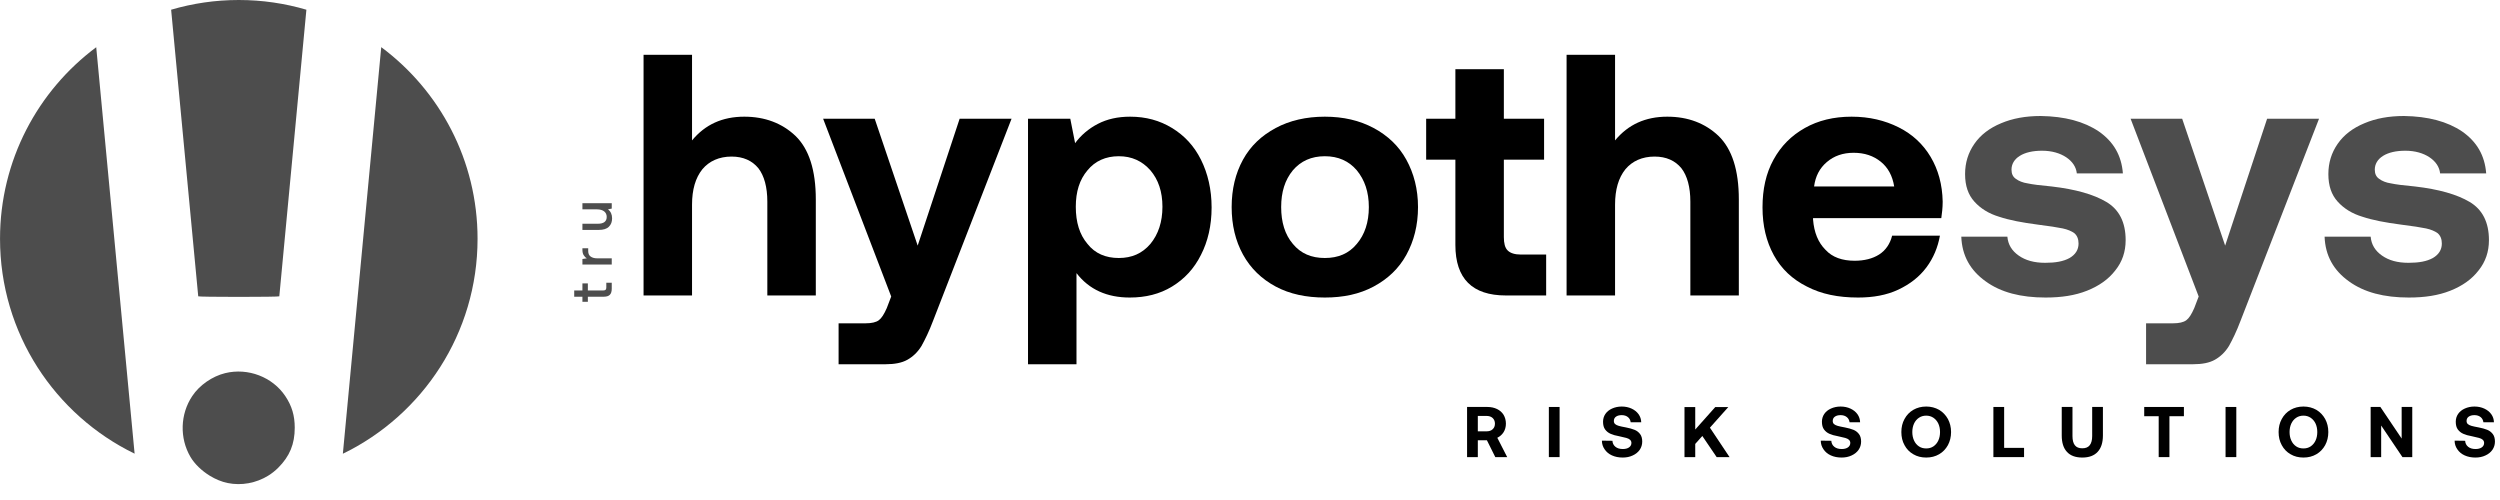 <svg width="210" height="42" viewBox="0 0 210 42" fill="none" xmlns="http://www.w3.org/2000/svg">
<path d="M24.758 35.925C24.758 37.305 24.335 38.326 23.368 39.293C23.11 39.551 22.825 39.775 22.519 39.963C21.512 40.581 20.282 40.812 19.117 40.573C18.616 40.47 18.102 40.255 17.63 39.967C16.947 39.549 16.347 38.978 15.989 38.364C15.078 36.8 15.133 34.793 16.145 33.275C16.752 32.355 17.829 31.609 18.915 31.343C20.839 30.873 22.9 31.674 23.967 33.275C24.519 34.103 24.758 34.913 24.758 35.925Z" fill="#4D4D4D"/>
<path d="M8.083 3.967L11.307 38.108C4.615 34.858 0.002 27.996 0.002 20.057C0.002 13.469 3.177 7.623 8.083 3.967Z" fill="#4D4D4D"/>
<path d="M20.056 0C22.03 0 23.936 0.286 25.737 0.816C25.547 2.882 25.136 7.25 24.657 12.248C24.003 19.178 23.462 24.865 23.462 24.891C23.462 24.919 21.934 24.939 20.056 24.939C18.179 24.939 16.651 24.919 16.651 24.891C16.651 24.863 16.117 19.178 15.456 12.257C14.984 7.252 14.569 2.878 14.375 0.816C16.176 0.286 18.083 0 20.056 0Z" fill="#4D4D4D"/>
<path d="M40.115 20.057C40.115 28 35.498 34.865 28.8 38.114L32.024 3.96C36.935 7.616 40.115 13.465 40.115 20.057Z" fill="#4D4D4D"/>
<path d="M48.923 17.066L51.387 17.066L51.387 17.523L51.075 17.581C51.306 17.769 51.416 18.024 51.416 18.342C51.416 18.63 51.33 18.866 51.147 19.044C50.969 19.227 50.68 19.314 50.28 19.314L48.923 19.314L48.923 18.794L50.227 18.794C50.468 18.794 50.651 18.746 50.776 18.65C50.901 18.553 50.964 18.414 50.964 18.221C50.964 18.024 50.892 17.87 50.747 17.754C50.603 17.644 50.401 17.586 50.145 17.586L48.923 17.586L48.923 17.066Z" fill="#4D4D4D"/>
<path d="M48.923 20.857L49.409 20.857L49.409 21.088C49.409 21.305 49.481 21.459 49.621 21.555C49.76 21.651 49.938 21.699 50.15 21.699L51.387 21.699L51.387 22.219L48.923 22.219L48.923 21.757L49.294 21.699C49.178 21.632 49.091 21.541 49.024 21.425C48.956 21.314 48.923 21.165 48.923 20.973L48.923 20.857Z" fill="#4D4D4D"/>
<path d="M49.38 24.924L49.38 25.352L48.923 25.352L48.923 24.924L48.234 24.924L48.234 24.399L48.923 24.399L48.923 23.807L49.38 23.807L49.38 24.399L50.665 24.399C50.761 24.399 50.834 24.38 50.872 24.342C50.911 24.303 50.93 24.241 50.93 24.144L50.93 23.75L51.387 23.75L51.387 24.25C51.387 24.486 51.334 24.659 51.224 24.765C51.118 24.871 50.949 24.924 50.718 24.924L49.38 24.924Z" fill="#4D4D4D"/>
<path d="M207.072 37.026C207.084 37.236 207.168 37.405 207.325 37.531C207.481 37.657 207.686 37.718 207.944 37.718C208.155 37.718 208.33 37.675 208.462 37.585C208.594 37.495 208.666 37.368 208.666 37.206C208.666 37.098 208.624 37.008 208.552 36.941C208.48 36.875 208.372 36.821 208.239 36.785C208.107 36.749 207.896 36.701 207.62 36.64C207.343 36.592 207.108 36.526 206.922 36.442C206.729 36.358 206.579 36.237 206.458 36.075C206.338 35.912 206.284 35.696 206.284 35.425C206.284 35.184 206.35 34.962 206.482 34.769C206.615 34.577 206.801 34.426 207.042 34.318C207.283 34.21 207.553 34.149 207.854 34.149C208.161 34.149 208.438 34.21 208.685 34.324C208.931 34.438 209.124 34.595 209.268 34.793C209.413 34.998 209.485 35.22 209.491 35.473H208.606C208.582 35.293 208.51 35.148 208.378 35.04C208.245 34.932 208.071 34.871 207.854 34.871C207.65 34.871 207.493 34.914 207.373 34.998C207.253 35.082 207.192 35.202 207.192 35.359C207.192 35.473 207.228 35.563 207.301 35.624C207.373 35.684 207.475 35.738 207.608 35.774C207.74 35.81 207.944 35.858 208.221 35.906C208.498 35.961 208.739 36.027 208.931 36.105C209.124 36.183 209.274 36.303 209.395 36.46C209.515 36.616 209.575 36.827 209.575 37.092C209.575 37.35 209.503 37.579 209.364 37.784C209.22 37.988 209.028 38.145 208.775 38.259C208.522 38.379 208.245 38.434 207.932 38.434C207.595 38.434 207.295 38.373 207.03 38.253C206.765 38.133 206.561 37.958 206.416 37.742C206.266 37.525 206.188 37.284 206.188 37.014L207.072 37.026Z" fill="black"/>
<path d="M199.134 38.397V34.185H199.952L201.739 36.839V34.185H202.63V38.397H201.805L200.018 35.744V38.397H199.134Z" fill="black"/>
<path d="M195.314 37.393C195.134 37.718 194.887 37.976 194.574 38.157C194.255 38.343 193.894 38.434 193.491 38.434C193.082 38.434 192.721 38.343 192.408 38.157C192.089 37.976 191.843 37.718 191.668 37.393C191.488 37.068 191.403 36.701 191.403 36.291C191.403 35.888 191.488 35.521 191.668 35.196C191.843 34.871 192.089 34.613 192.408 34.426C192.721 34.246 193.082 34.149 193.491 34.149C193.894 34.149 194.255 34.246 194.574 34.426C194.887 34.613 195.134 34.871 195.314 35.196C195.489 35.521 195.579 35.888 195.579 36.291C195.579 36.701 195.489 37.068 195.314 37.393ZM192.468 37.002C192.565 37.212 192.697 37.374 192.877 37.495C193.052 37.615 193.257 37.669 193.491 37.669C193.72 37.669 193.918 37.615 194.099 37.495C194.273 37.374 194.412 37.212 194.508 37.002C194.604 36.797 194.652 36.556 194.652 36.291C194.652 36.027 194.604 35.792 194.508 35.581C194.412 35.377 194.273 35.214 194.099 35.094C193.918 34.974 193.72 34.914 193.491 34.914C193.257 34.914 193.052 34.974 192.877 35.094C192.697 35.214 192.565 35.377 192.468 35.581C192.372 35.792 192.324 36.027 192.324 36.291C192.324 36.556 192.372 36.797 192.468 37.002Z" fill="black"/>
<path d="M186.947 34.185H187.85V38.397H186.947V34.185Z" fill="black"/>
<path d="M180.114 34.185H183.448V34.962H182.232V38.397H181.33V34.962H180.114V34.185Z" fill="black"/>
<path d="M174.088 34.185V36.628C174.088 36.971 174.154 37.23 174.287 37.399C174.419 37.573 174.624 37.657 174.912 37.657C175.195 37.657 175.406 37.573 175.538 37.399C175.671 37.23 175.743 36.971 175.743 36.628V34.185H176.645V36.58C176.645 37.182 176.495 37.645 176.2 37.958C175.905 38.277 175.478 38.434 174.912 38.434C174.347 38.434 173.914 38.277 173.625 37.958C173.33 37.645 173.186 37.182 173.186 36.58V34.185H174.088Z" fill="black"/>
<path d="M167.445 38.397V34.185H168.348V37.621H170.021V38.397H167.445Z" fill="black"/>
<path d="M163.625 37.393C163.444 37.718 163.198 37.976 162.885 38.157C162.566 38.343 162.205 38.434 161.802 38.434C161.393 38.434 161.032 38.343 160.719 38.157C160.4 37.976 160.153 37.718 159.979 37.393C159.798 37.068 159.714 36.701 159.714 36.291C159.714 35.888 159.798 35.521 159.979 35.196C160.153 34.871 160.4 34.613 160.719 34.426C161.032 34.246 161.393 34.149 161.802 34.149C162.205 34.149 162.566 34.246 162.885 34.426C163.198 34.613 163.444 34.871 163.625 35.196C163.799 35.521 163.89 35.888 163.89 36.291C163.89 36.701 163.799 37.068 163.625 37.393ZM160.779 37.002C160.875 37.212 161.008 37.374 161.188 37.495C161.363 37.615 161.567 37.669 161.802 37.669C162.03 37.669 162.229 37.615 162.409 37.495C162.584 37.374 162.722 37.212 162.819 37.002C162.915 36.797 162.963 36.556 162.963 36.291C162.963 36.027 162.915 35.792 162.819 35.581C162.722 35.377 162.584 35.214 162.409 35.094C162.229 34.974 162.03 34.914 161.802 34.914C161.567 34.914 161.363 34.974 161.188 35.094C161.008 35.214 160.875 35.377 160.779 35.581C160.683 35.792 160.634 36.027 160.634 36.291C160.634 36.556 160.683 36.797 160.779 37.002Z" fill="black"/>
<path d="M153.83 37.026C153.842 37.236 153.926 37.405 154.083 37.531C154.239 37.657 154.444 37.718 154.702 37.718C154.913 37.718 155.087 37.675 155.22 37.585C155.352 37.495 155.424 37.368 155.424 37.206C155.424 37.098 155.382 37.008 155.31 36.941C155.238 36.875 155.129 36.821 154.997 36.785C154.865 36.749 154.654 36.701 154.377 36.64C154.101 36.592 153.866 36.526 153.679 36.442C153.487 36.358 153.336 36.237 153.216 36.075C153.096 35.912 153.042 35.696 153.042 35.425C153.042 35.184 153.108 34.962 153.24 34.769C153.373 34.577 153.559 34.426 153.8 34.318C154.04 34.21 154.311 34.149 154.612 34.149C154.919 34.149 155.196 34.21 155.442 34.324C155.689 34.438 155.882 34.595 156.026 34.793C156.17 34.998 156.243 35.22 156.249 35.473H155.364C155.34 35.293 155.268 35.148 155.135 35.04C155.003 34.932 154.829 34.871 154.612 34.871C154.407 34.871 154.251 34.914 154.131 34.998C154.01 35.082 153.95 35.202 153.95 35.359C153.95 35.473 153.986 35.563 154.058 35.624C154.131 35.684 154.233 35.738 154.365 35.774C154.498 35.81 154.702 35.858 154.979 35.906C155.256 35.961 155.497 36.027 155.689 36.105C155.882 36.183 156.032 36.303 156.152 36.46C156.273 36.616 156.333 36.827 156.333 37.092C156.333 37.35 156.261 37.579 156.122 37.784C155.978 37.988 155.785 38.145 155.533 38.259C155.28 38.379 155.003 38.434 154.69 38.434C154.353 38.434 154.052 38.373 153.788 38.253C153.523 38.133 153.318 37.958 153.174 37.742C153.024 37.525 152.945 37.284 152.945 37.014L153.83 37.026Z" fill="black"/>
<path d="M141.497 34.191H142.4V36.081L144.084 34.191H145.179L143.633 35.924L145.282 38.397H144.199L142.995 36.622L142.4 37.29V38.397H141.497V34.191Z" fill="black"/>
<path d="M135.444 37.026C135.456 37.236 135.54 37.405 135.697 37.531C135.853 37.657 136.058 37.718 136.317 37.718C136.527 37.718 136.702 37.675 136.834 37.585C136.966 37.495 137.039 37.368 137.039 37.206C137.039 37.098 136.996 37.008 136.924 36.941C136.852 36.875 136.744 36.821 136.611 36.785C136.479 36.749 136.268 36.701 135.992 36.64C135.715 36.592 135.48 36.526 135.294 36.442C135.101 36.358 134.951 36.237 134.83 36.075C134.71 35.912 134.656 35.696 134.656 35.425C134.656 35.184 134.722 34.962 134.854 34.769C134.987 34.577 135.173 34.426 135.414 34.318C135.655 34.21 135.925 34.149 136.226 34.149C136.533 34.149 136.81 34.21 137.057 34.324C137.303 34.438 137.496 34.595 137.64 34.793C137.785 34.998 137.857 35.22 137.863 35.473H136.978C136.954 35.293 136.882 35.148 136.75 35.04C136.617 34.932 136.443 34.871 136.226 34.871C136.022 34.871 135.865 34.914 135.745 34.998C135.625 35.082 135.564 35.202 135.564 35.359C135.564 35.473 135.601 35.563 135.673 35.624C135.745 35.684 135.847 35.738 135.98 35.774C136.112 35.81 136.317 35.858 136.593 35.906C136.87 35.961 137.111 36.027 137.303 36.105C137.496 36.183 137.646 36.303 137.767 36.46C137.887 36.616 137.947 36.827 137.947 37.092C137.947 37.35 137.875 37.579 137.737 37.784C137.592 37.988 137.4 38.145 137.147 38.259C136.894 38.379 136.617 38.434 136.304 38.434C135.968 38.434 135.667 38.373 135.402 38.253C135.137 38.133 134.933 37.958 134.788 37.742C134.638 37.525 134.56 37.284 134.56 37.014L135.444 37.026Z" fill="black"/>
<path d="M130.104 34.185H131.006V38.397H130.104V34.185Z" fill="black"/>
<path d="M124.949 34.185C125.25 34.185 125.521 34.246 125.755 34.36C125.99 34.474 126.171 34.637 126.303 34.847C126.429 35.064 126.496 35.311 126.496 35.587C126.496 35.858 126.429 36.099 126.303 36.303C126.171 36.508 125.996 36.664 125.774 36.773L126.604 38.397H125.605L124.901 36.983H124.137V38.397H123.234V34.185H124.949ZM124.137 36.231H124.877C125.088 36.231 125.256 36.177 125.382 36.057C125.509 35.943 125.575 35.786 125.575 35.587C125.575 35.389 125.509 35.233 125.382 35.112C125.256 34.998 125.088 34.938 124.877 34.938H124.137V36.231Z" fill="black"/>
<path d="M199.136 19.881C199.194 20.545 199.511 21.065 200.089 21.47C200.666 21.874 201.389 22.076 202.313 22.076C203.179 22.076 203.843 21.96 204.363 21.672C204.854 21.383 205.114 20.979 205.114 20.459C205.114 20.083 204.999 19.794 204.768 19.592C204.537 19.419 204.19 19.274 203.786 19.188C203.352 19.101 202.659 18.986 201.706 18.87C200.378 18.697 199.309 18.495 198.443 18.206C197.576 17.946 196.883 17.513 196.363 16.935C195.843 16.358 195.583 15.607 195.583 14.625C195.583 13.671 195.843 12.834 196.363 12.083C196.883 11.332 197.634 10.755 198.616 10.35C199.569 9.946 200.666 9.744 201.937 9.744C203.959 9.773 205.576 10.206 206.818 11.043C208.06 11.91 208.724 13.065 208.84 14.567H204.97C204.912 14.018 204.594 13.556 204.074 13.209C203.555 12.863 202.861 12.661 202.053 12.661C201.273 12.661 200.638 12.805 200.175 13.094C199.713 13.383 199.482 13.787 199.482 14.249C199.482 14.596 199.598 14.856 199.858 15.029C200.089 15.202 200.435 15.347 200.84 15.404C201.244 15.491 201.908 15.578 202.861 15.664C204.854 15.895 206.385 16.329 207.454 16.964C208.522 17.599 209.071 18.668 209.071 20.17C209.071 21.152 208.782 21.989 208.205 22.711C207.627 23.462 206.847 24.011 205.836 24.415C204.825 24.82 203.67 24.993 202.342 24.993C200.262 24.993 198.587 24.56 197.316 23.636C196.017 22.711 195.323 21.47 195.266 19.881H199.136Z" fill="#4D4D4D"/>
<path d="M183.303 9.975L186.913 20.632L190.437 9.975H194.798L188.213 26.928C187.866 27.852 187.52 28.545 187.231 29.065C186.913 29.585 186.509 29.961 186.047 30.221C185.585 30.48 184.978 30.596 184.227 30.596H180.27V27.159H182.523C183.043 27.159 183.418 27.072 183.65 26.899C183.881 26.726 184.083 26.408 184.314 25.888L184.689 24.906L178.971 9.975H183.303Z" fill="#4D4D4D"/>
<path d="M168.619 19.881C168.677 20.545 168.995 21.065 169.572 21.47C170.15 21.874 170.872 22.076 171.796 22.076C172.663 22.076 173.327 21.96 173.847 21.672C174.338 21.383 174.598 20.979 174.598 20.459C174.598 20.083 174.482 19.794 174.251 19.592C174.02 19.419 173.673 19.274 173.269 19.188C172.836 19.101 172.143 18.986 171.19 18.87C169.861 18.697 168.792 18.495 167.926 18.206C167.06 17.946 166.366 17.513 165.847 16.935C165.327 16.358 165.067 15.607 165.067 14.625C165.067 13.671 165.327 12.834 165.847 12.083C166.366 11.332 167.117 10.755 168.099 10.35C169.052 9.946 170.15 9.744 171.421 9.744C173.442 9.773 175.06 10.206 176.302 11.043C177.544 11.91 178.208 13.065 178.323 14.567H174.453C174.395 14.018 174.078 13.556 173.558 13.209C173.038 12.863 172.345 12.661 171.536 12.661C170.756 12.661 170.121 12.805 169.659 13.094C169.197 13.383 168.966 13.787 168.966 14.249C168.966 14.596 169.081 14.856 169.341 15.029C169.572 15.202 169.919 15.347 170.323 15.404C170.727 15.491 171.392 15.578 172.345 15.664C174.338 15.895 175.868 16.329 176.937 16.964C178.006 17.599 178.554 18.668 178.554 20.17C178.554 21.152 178.266 21.989 177.688 22.711C177.11 23.462 176.33 24.011 175.32 24.415C174.309 24.82 173.154 24.993 171.825 24.993C169.746 24.993 168.07 24.56 166.8 23.636C165.5 22.711 164.807 21.47 164.749 19.881H168.619Z" fill="#4D4D4D"/>
<path d="M148.975 13.412C149.61 12.256 150.477 11.39 151.603 10.754C152.73 10.119 154.029 9.801 155.531 9.801C157.033 9.801 158.333 10.119 159.488 10.697C160.643 11.274 161.538 12.112 162.174 13.18C162.809 14.249 163.156 15.491 163.185 16.935C163.185 17.455 163.127 17.917 163.069 18.321H152.296V18.437C152.383 19.534 152.73 20.372 153.336 20.978C153.914 21.614 154.751 21.903 155.791 21.903C156.6 21.903 157.293 21.729 157.842 21.383C158.39 21.036 158.766 20.487 158.939 19.794H162.954C162.78 20.776 162.405 21.672 161.827 22.451C161.221 23.26 160.441 23.866 159.459 24.329C158.477 24.791 157.351 24.993 156.08 24.993C154.405 24.993 152.99 24.704 151.776 24.069C150.563 23.462 149.639 22.596 149.004 21.441C148.368 20.285 148.051 18.957 148.051 17.426C148.051 15.895 148.34 14.567 148.975 13.412ZM159.112 15.664C158.968 14.769 158.593 14.076 157.986 13.585C157.379 13.094 156.629 12.834 155.704 12.834C154.809 12.834 154.058 13.094 153.452 13.614C152.845 14.133 152.499 14.798 152.383 15.664H159.112Z" fill="black"/>
<path d="M144.358 11.419C145.485 12.516 146.062 14.278 146.062 16.762V24.82H141.99V16.935C141.99 15.722 141.73 14.769 141.239 14.133C140.719 13.498 139.968 13.152 138.986 13.152C137.947 13.152 137.109 13.527 136.532 14.22C135.954 14.942 135.665 15.924 135.665 17.195V24.82H131.593V4.603H135.665V11.794C136.763 10.466 138.207 9.801 140.055 9.801C141.788 9.801 143.232 10.35 144.358 11.419Z" fill="black"/>
<path d="M122.252 13.411H119.797V9.974H122.252V5.815H126.324V9.974H129.703V13.411H126.324V19.91C126.324 20.43 126.411 20.805 126.642 21.036C126.873 21.267 127.248 21.383 127.768 21.383H129.877V24.819H126.497C123.667 24.819 122.252 23.404 122.252 20.574V13.411Z" fill="black"/>
<path d="M107.156 24.069C105.972 23.433 105.047 22.538 104.412 21.383C103.777 20.227 103.459 18.899 103.459 17.397C103.459 15.895 103.777 14.567 104.412 13.412C105.047 12.256 105.972 11.39 107.156 10.754C108.34 10.119 109.726 9.801 111.286 9.801C112.845 9.801 114.203 10.119 115.387 10.754C116.571 11.39 117.495 12.256 118.131 13.412C118.766 14.567 119.113 15.895 119.113 17.397C119.113 18.928 118.766 20.256 118.131 21.412C117.495 22.567 116.571 23.433 115.387 24.069C114.203 24.704 112.845 24.993 111.286 24.993C109.726 24.993 108.34 24.704 107.156 24.069ZM113.972 20.487C114.636 19.708 114.983 18.668 114.983 17.397C114.983 16.126 114.636 15.116 113.972 14.307C113.308 13.527 112.412 13.123 111.286 13.123C110.159 13.123 109.264 13.527 108.6 14.307C107.936 15.116 107.618 16.126 107.618 17.397C107.618 18.668 107.936 19.708 108.6 20.487C109.264 21.296 110.159 21.672 111.286 21.672C112.412 21.672 113.308 21.296 113.972 20.487Z" fill="black"/>
<path d="M98.454 10.754C99.494 11.39 100.302 12.256 100.88 13.412C101.458 14.567 101.775 15.924 101.775 17.426C101.775 18.957 101.458 20.285 100.88 21.412C100.302 22.567 99.494 23.433 98.454 24.069C97.414 24.704 96.23 24.993 94.901 24.993C92.995 24.993 91.493 24.329 90.425 22.942V30.596H86.353V9.975H89.905L90.309 12.025C90.8 11.361 91.436 10.812 92.216 10.408C92.995 10.003 93.891 9.801 94.93 9.801C96.259 9.801 97.414 10.119 98.454 10.754ZM96.634 20.487C97.299 19.679 97.645 18.639 97.645 17.368C97.645 16.097 97.299 15.087 96.634 14.307C95.941 13.527 95.075 13.123 93.977 13.123C92.88 13.123 91.984 13.527 91.349 14.307C90.685 15.087 90.367 16.097 90.367 17.368C90.367 18.668 90.685 19.708 91.349 20.487C91.984 21.296 92.88 21.672 93.977 21.672C95.075 21.672 95.941 21.296 96.634 20.487Z" fill="black"/>
<path d="M73.475 9.975L77.085 20.632L80.609 9.975H84.97L78.385 26.928C78.038 27.852 77.692 28.545 77.403 29.065C77.085 29.585 76.681 29.961 76.219 30.221C75.756 30.48 75.15 30.596 74.399 30.596H70.442V27.159H72.695C73.215 27.159 73.59 27.072 73.821 26.899C74.052 26.726 74.255 26.408 74.486 25.888L74.861 24.906L69.143 9.975H73.475Z" fill="black"/>
<path d="M66.824 11.419C67.951 12.516 68.528 14.278 68.528 16.762V24.82H64.456V16.935C64.456 15.722 64.196 14.769 63.705 14.133C63.185 13.498 62.434 13.152 61.452 13.152C60.413 13.152 59.575 13.527 58.997 14.22C58.42 14.942 58.131 15.924 58.131 17.195V24.82H54.059V4.603H58.131V11.794C59.228 10.466 60.672 9.801 62.521 9.801C64.254 9.801 65.698 10.35 66.824 11.419Z" fill="black"/>
</svg>
